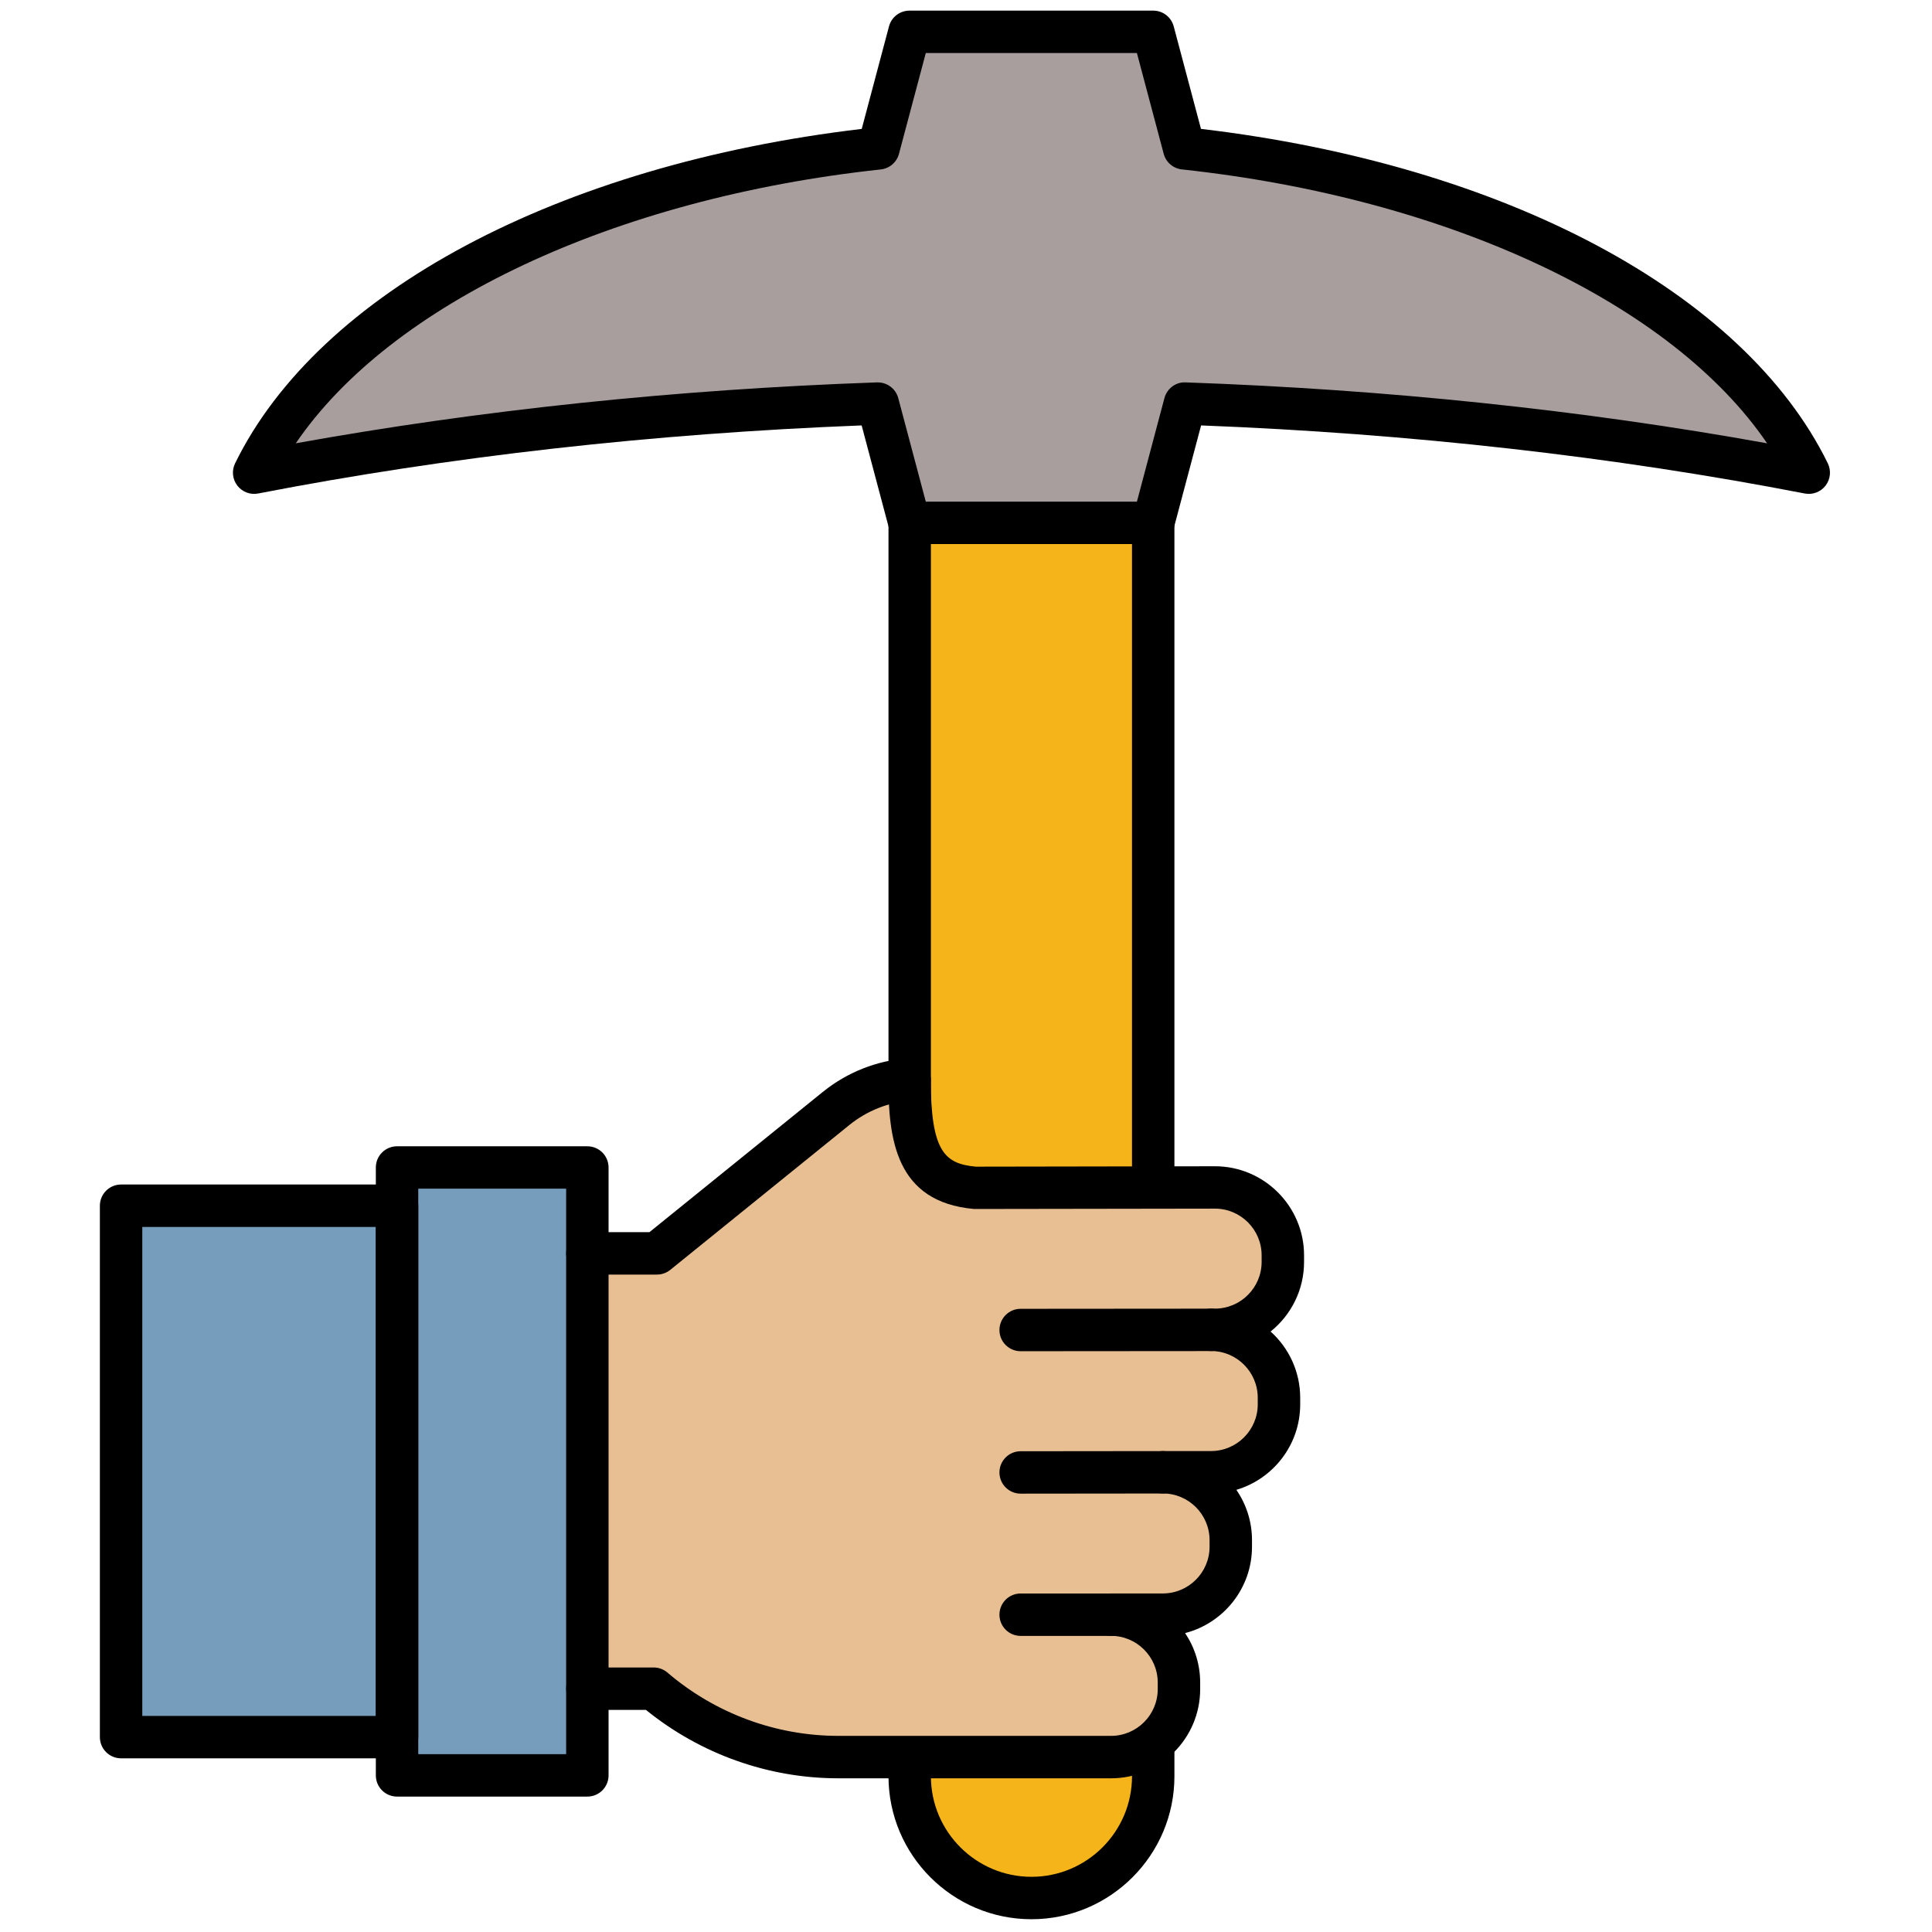 <svg xmlns="http://www.w3.org/2000/svg" xmlns:xlink="http://www.w3.org/1999/xlink" version="1.1" width="30" height="30" viewBox="0 0 256 256" xml:space="preserve">

<defs>
</defs>
<g style="stroke: none; stroke-width: 0; stroke-dasharray: none; stroke-linecap: butt; stroke-linejoin: miter; stroke-miterlimit: 10; fill: none; fill-rule: nonzero; opacity: 1;" transform="translate(1.407 1.407) scale(2.81 2.81)" >
	<path d="M 53.879 24.155 v 31.343 l 0 26.158 v 1.603 c 0 3.171 -2.57 5.741 -5.741 5.741 c -3.171 0 -5.741 -2.57 -5.741 -5.741 v -0.904 l 0 -31.958 V 24.155 H 53.879 z" style="stroke: none; stroke-width: 1; stroke-dasharray: none; stroke-linecap: butt; stroke-linejoin: miter; stroke-miterlimit: 10; fill: rgb(245,180,26); fill-rule: nonzero; opacity: 1;" transform=" matrix(1 0 0 1 0 0) " stroke-linecap="round" />
	<path d="M 48.138 90 c -3.717 0 -6.742 -3.024 -6.742 -6.741 V 24.155 c 0 -0.552 0.448 -1 1 -1 h 11.483 c 0.553 0 1 0.448 1 1 v 59.104 C 54.879 86.976 51.854 90 48.138 90 z M 43.396 25.155 v 58.104 c 0 2.614 2.127 4.741 4.742 4.741 c 2.614 0 4.741 -2.127 4.741 -4.741 V 25.155 H 43.396 z" style="stroke: none; stroke-width: 1; stroke-dasharray: none; stroke-linecap: butt; stroke-linejoin: miter; stroke-miterlimit: 10; fill: rgb(0,0,0); fill-rule: nonzero; opacity: 1;" transform=" matrix(1 0 0 1 0 0) " stroke-linecap="round" />
	<path d="M 55.339 6.494 L 53.879 1 H 42.386 l -1.461 5.495 c -14.232 1.536 -25.639 7.528 -29.442 15.293 c 9.17 -1.776 19.063 -2.894 29.407 -3.257 l 1.495 5.624 h 11.492 l 1.496 -5.624 c 10.348 0.362 20.244 1.48 29.417 3.257 C 80.988 14.021 69.576 8.029 55.339 6.494 z" style="stroke: none; stroke-width: 1; stroke-dasharray: none; stroke-linecap: butt; stroke-linejoin: miter; stroke-miterlimit: 10; fill: rgb(169,158,158); fill-rule: nonzero; opacity: 1;" transform=" matrix(1 0 0 1 0 0) " stroke-linecap="round" />
	<path d="M 53.879 25.155 H 42.386 c -0.453 0 -0.85 -0.305 -0.966 -0.743 l -1.29 -4.852 c -9.872 0.384 -19.441 1.463 -28.457 3.21 c -0.368 0.073 -0.753 -0.072 -0.984 -0.374 c -0.23 -0.301 -0.271 -0.707 -0.104 -1.048 c 3.95 -8.066 15.237 -14.076 29.549 -15.77 l 1.286 -4.835 C 41.536 0.305 41.933 0 42.386 0 h 11.493 c 0.453 0 0.85 0.305 0.967 0.743 l 1.285 4.834 c 14.315 1.691 25.606 7.702 29.559 15.771 c 0.166 0.341 0.126 0.747 -0.104 1.048 c -0.23 0.302 -0.613 0.446 -0.984 0.374 c -9.017 -1.747 -18.589 -2.826 -28.465 -3.21 l -1.29 4.853 C 54.729 24.85 54.332 25.155 53.879 25.155 z M 43.155 23.155 h 9.955 l 1.297 -4.881 c 0.12 -0.451 0.535 -0.769 1.002 -0.743 c 9.479 0.333 18.69 1.298 27.418 2.873 C 78.349 13.825 67.843 8.848 55.232 7.488 c -0.411 -0.044 -0.753 -0.337 -0.859 -0.737 L 53.11 2 h -9.955 l -1.264 4.752 c -0.106 0.4 -0.448 0.693 -0.859 0.737 C 28.427 8.85 17.924 13.828 13.447 20.403 c 8.726 -1.574 17.935 -2.54 27.409 -2.872 c 0.47 -0.012 0.881 0.292 1.001 0.743 L 43.155 23.155 z" style="stroke: none; stroke-width: 1; stroke-dasharray: none; stroke-linecap: butt; stroke-linejoin: miter; stroke-miterlimit: 10; fill: rgb(0,0,0); fill-rule: nonzero; opacity: 1;" transform=" matrix(1 0 0 1 0 0) " stroke-linecap="round" />
	<path d="M 27.001 59.044 l 0 20.122 h 3.098 l -0.001 0.001 c 2.328 1.99 5.344 3.196 8.628 3.196 h 4.525 h 8.223 c 1.746 0 3.174 -1.428 3.174 -3.174 v -0.308 c 0 -1.746 -1.428 -3.174 -3.174 -3.174 h 2.423 c 1.746 0 3.174 -1.428 3.174 -3.174 v -0.308 c 0 -1.746 -1.428 -3.174 -3.174 -3.174 h 2.252 c 1.746 0 3.174 -1.428 3.174 -3.174 V 65.57 c 0 -1.746 -1.428 -3.174 -3.174 -3.174 h 0.181 c 1.746 0 3.174 -1.428 3.174 -3.174 v -0.308 c 0 -1.746 -1.428 -3.174 -3.174 -3.174 l -11.26 0.015 c -2.567 -0.232 -3.005 -2.082 -3.015 -5.067 c -1.215 0.09 -2.417 0.538 -3.438 1.365 l -8.365 6.767 l 0 0 h -3.252" style="stroke: none; stroke-width: 1; stroke-dasharray: none; stroke-linecap: butt; stroke-linejoin: miter; stroke-miterlimit: 10; fill: rgb(232,191,146); fill-rule: nonzero; opacity: 1;" transform=" matrix(1 0 0 1 0 0) " stroke-linecap="round" />
	<rect x="18.11" y="54.81" rx="0" ry="0" width="8.89" height="28.41" style="stroke: none; stroke-width: 1; stroke-dasharray: none; stroke-linecap: butt; stroke-linejoin: miter; stroke-miterlimit: 10; fill: rgb(119,157,188); fill-rule: nonzero; opacity: 1;" transform=" matrix(1 0 0 1 0 0) "/>
	<rect x="5.21" y="56.59" rx="0" ry="0" width="12.9" height="24.84" style="stroke: none; stroke-width: 1; stroke-dasharray: none; stroke-linecap: butt; stroke-linejoin: miter; stroke-miterlimit: 10; fill: rgb(119,157,188); fill-rule: nonzero; opacity: 1;" transform=" matrix(1 0 0 1 0 0) "/>
	<path d="M 51.89 83.355 H 39.027 c -3.295 0 -6.5 -1.143 -9.067 -3.225 l -2.764 -0.001 c -0.552 0 -1 -0.448 -1 -1 c 0 -0.553 0.448 -1 1 -1 h 3.126 c 0.238 0 0.469 0.085 0.65 0.24 c 2.25 1.925 5.111 2.985 8.055 2.985 H 51.89 c 1.214 0 2.202 -0.988 2.202 -2.202 v -0.312 c 0 -1.214 -0.988 -2.202 -2.202 -2.202 c -0.553 0 -1 -0.447 -1 -1 s 0.447 -1 1 -1 h 2.444 c 1.214 0 2.202 -0.988 2.202 -2.202 v -0.311 c 0 -1.214 -0.988 -2.202 -2.202 -2.202 c -0.553 0 -1 -0.447 -1 -1 s 0.447 -1 1 -1 h 2.272 c 1.214 0 2.202 -0.988 2.202 -2.202 v -0.311 c 0 -1.215 -0.988 -2.203 -2.202 -2.203 c -0.553 0 -1 -0.447 -1 -1 s 0.447 -1 1 -1 h 0.183 c 1.214 0 2.202 -0.988 2.202 -2.202 v -0.311 c 0 -1.214 -0.988 -2.202 -2.202 -2.202 L 45.43 56.509 c -3.721 -0.331 -4.035 -3.327 -4.043 -6.109 c -0.002 -0.552 0.444 -1.001 0.997 -1.003 c 0.001 0 0.002 0 0.003 0 c 0.551 0 0.998 0.445 1 0.997 c 0.011 3.383 0.637 3.984 2.132 4.119 l 11.27 -0.019 c 2.318 0 4.203 1.885 4.203 4.202 v 0.311 c 0 1.325 -0.616 2.509 -1.578 3.28 c 0.856 0.77 1.396 1.886 1.396 3.125 v 0.311 c 0 1.903 -1.271 3.515 -3.01 4.029 c 0.465 0.677 0.737 1.494 0.737 2.375 v 0.311 c 0 1.955 -1.343 3.603 -3.154 4.069 c 0.448 0.669 0.71 1.472 0.71 2.335 v 0.312 C 56.092 81.471 54.207 83.355 51.89 83.355 z" style="stroke: none; stroke-width: 1; stroke-dasharray: none; stroke-linecap: butt; stroke-linejoin: miter; stroke-miterlimit: 10; fill: rgb(0,0,0); fill-rule: nonzero; opacity: 1;" transform=" matrix(1 0 0 1 0 0) " stroke-linecap="round" />
	<path d="M 30.477 59.602 h -3.281 c -0.552 0 -1 -0.447 -1 -1 s 0.448 -1 1 -1 h 2.927 l 8.166 -6.605 c 1.154 -0.934 2.545 -1.486 4.023 -1.597 c 0.552 -0.046 1.031 0.372 1.072 0.923 c 0.042 0.55 -0.372 1.03 -0.922 1.071 c -1.07 0.08 -2.078 0.48 -2.915 1.157 l -8.44 6.828 C 30.928 59.523 30.706 59.602 30.477 59.602 z" style="stroke: none; stroke-width: 1; stroke-dasharray: none; stroke-linecap: butt; stroke-linejoin: miter; stroke-miterlimit: 10; fill: rgb(0,0,0); fill-rule: nonzero; opacity: 1;" transform=" matrix(1 0 0 1 0 0) " stroke-linecap="round" />
	<path d="M 47.628 63.216 c -0.552 0 -1 -0.447 -1 -0.999 c 0 -0.553 0.447 -1.001 0.999 -1.001 l 8.979 -0.007 h 0.001 c 0.552 0 1 0.447 1 0.999 c 0 0.553 -0.447 1.001 -0.999 1.001 L 47.628 63.216 L 47.628 63.216 z" style="stroke: none; stroke-width: 1; stroke-dasharray: none; stroke-linecap: butt; stroke-linejoin: miter; stroke-miterlimit: 10; fill: rgb(0,0,0); fill-rule: nonzero; opacity: 1;" transform=" matrix(1 0 0 1 0 0) " stroke-linecap="round" />
	<path d="M 47.628 69.932 c -0.552 0 -0.999 -0.447 -1 -0.999 s 0.446 -1 0.999 -1.001 l 6.706 -0.007 h 0.001 c 0.552 0 0.999 0.447 1 0.999 c 0.001 0.553 -0.446 1 -0.999 1.001 L 47.628 69.932 L 47.628 69.932 z" style="stroke: none; stroke-width: 1; stroke-dasharray: none; stroke-linecap: butt; stroke-linejoin: miter; stroke-miterlimit: 10; fill: rgb(0,0,0); fill-rule: nonzero; opacity: 1;" transform=" matrix(1 0 0 1 0 0) " stroke-linecap="round" />
	<path d="M 51.89 76.64 h -4.262 c -0.553 0 -1 -0.447 -1 -1 s 0.447 -1 1 -1 h 4.262 c 0.553 0 1 0.447 1 1 S 52.442 76.64 51.89 76.64 z" style="stroke: none; stroke-width: 1; stroke-dasharray: none; stroke-linecap: butt; stroke-linejoin: miter; stroke-miterlimit: 10; fill: rgb(0,0,0); fill-rule: nonzero; opacity: 1;" transform=" matrix(1 0 0 1 0 0) " stroke-linecap="round" />
	<path d="M 27.196 84.217 h -8.974 c -0.552 0 -1 -0.447 -1 -1 V 54.552 c 0 -0.553 0.448 -1 1 -1 h 8.974 c 0.552 0 1 0.447 1 1 v 28.665 C 28.196 83.77 27.748 84.217 27.196 84.217 z M 19.222 82.217 h 6.974 V 55.552 h -6.974 V 82.217 z" style="stroke: none; stroke-width: 1; stroke-dasharray: none; stroke-linecap: butt; stroke-linejoin: miter; stroke-miterlimit: 10; fill: rgb(0,0,0); fill-rule: nonzero; opacity: 1;" transform=" matrix(1 0 0 1 0 0) " stroke-linecap="round" />
	<path d="M 18.222 82.413 H 5.209 c -0.552 0 -1 -0.447 -1 -1 V 56.355 c 0 -0.553 0.448 -1 1 -1 h 13.013 c 0.552 0 1 0.447 1 1 v 25.058 C 19.222 81.966 18.774 82.413 18.222 82.413 z M 6.209 80.413 h 11.013 V 57.355 H 6.209 V 80.413 z" style="stroke: none; stroke-width: 1; stroke-dasharray: none; stroke-linecap: butt; stroke-linejoin: miter; stroke-miterlimit: 10; fill: rgb(0,0,0); fill-rule: nonzero; opacity: 1;" transform=" matrix(1 0 0 1 0 0) " stroke-linecap="round" />
</g>
</svg>